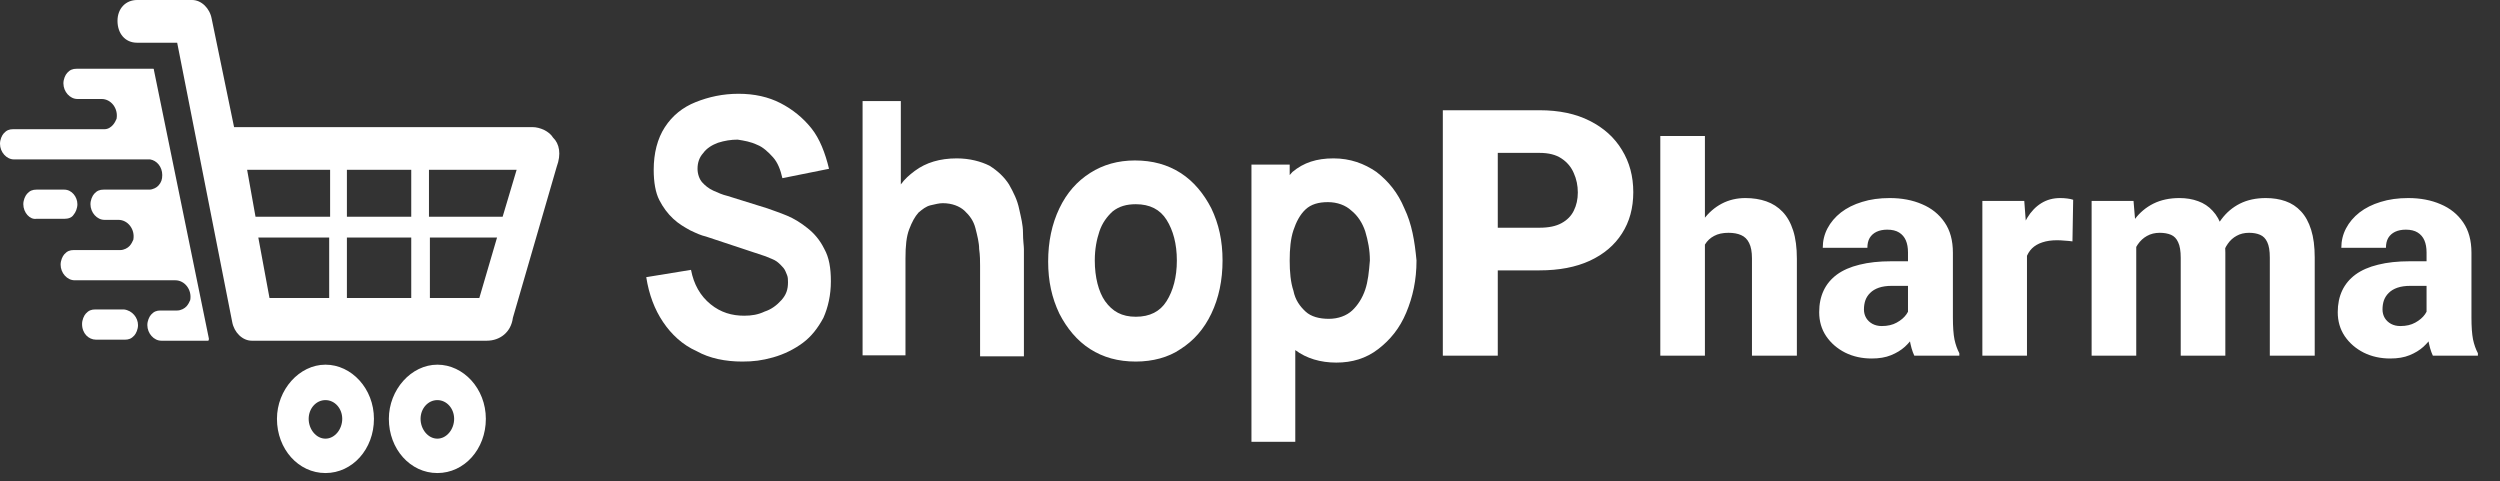 <svg width="239" height="46" viewBox="0 0 239 46" fill="none" xmlns="http://www.w3.org/2000/svg">
<rect x="0" y="0" width="239" height="46" fill="#333333" stroke="none"/>
<path d="M147.183 25.847H141.285V21.77H147.183C148.053 21.77 148.751 21.625 149.277 21.335C149.814 21.045 150.207 20.648 150.454 20.143C150.711 19.627 150.84 19.047 150.84 18.402C150.84 17.736 150.711 17.119 150.454 16.549C150.207 15.969 149.814 15.502 149.277 15.148C148.751 14.793 148.053 14.616 147.183 14.616H143.187V34H137.934V10.539H147.183C149.052 10.539 150.652 10.877 151.984 11.554C153.327 12.231 154.353 13.16 155.062 14.342C155.782 15.513 156.142 16.855 156.142 18.37C156.142 19.885 155.782 21.201 155.062 22.318C154.353 23.435 153.327 24.305 151.984 24.928C150.652 25.541 149.052 25.847 147.183 25.847ZM162.99 13V34H158.725V13H162.99ZM162.43 26.084L161.363 26.111C161.363 25.072 161.491 24.12 161.746 23.254C162.01 22.379 162.384 21.618 162.867 20.971C163.35 20.324 163.929 19.822 164.604 19.467C165.287 19.111 166.039 18.934 166.859 18.934C167.589 18.934 168.254 19.038 168.855 19.248C169.457 19.458 169.977 19.79 170.414 20.246C170.852 20.702 171.189 21.299 171.426 22.037C171.663 22.775 171.781 23.673 171.781 24.73V34H167.488V24.703C167.488 24.074 167.397 23.582 167.215 23.227C167.042 22.871 166.786 22.62 166.449 22.475C166.121 22.329 165.72 22.256 165.246 22.256C164.69 22.256 164.23 22.356 163.865 22.557C163.501 22.748 163.214 23.017 163.004 23.363C162.794 23.71 162.644 24.115 162.553 24.58C162.471 25.045 162.43 25.546 162.43 26.084ZM182.404 30.473V24.129C182.404 23.682 182.336 23.299 182.199 22.98C182.062 22.662 181.848 22.411 181.557 22.229C181.265 22.046 180.887 21.955 180.422 21.955C180.03 21.955 179.688 22.023 179.396 22.16C179.114 22.297 178.895 22.493 178.74 22.748C178.594 23.003 178.521 23.318 178.521 23.691H174.256C174.256 23.026 174.406 22.406 174.707 21.832C175.008 21.258 175.436 20.752 175.992 20.314C176.557 19.877 177.232 19.54 178.016 19.303C178.799 19.057 179.679 18.934 180.654 18.934C181.812 18.934 182.842 19.13 183.744 19.521C184.656 19.904 185.376 20.483 185.904 21.258C186.433 22.023 186.697 22.99 186.697 24.156V30.35C186.697 31.243 186.747 31.945 186.848 32.455C186.957 32.956 187.112 33.394 187.312 33.768V34H183.006C182.805 33.572 182.655 33.043 182.555 32.414C182.454 31.776 182.404 31.129 182.404 30.473ZM182.938 24.977L182.965 27.328H180.846C180.372 27.328 179.962 27.387 179.615 27.506C179.278 27.624 179.005 27.788 178.795 27.998C178.585 28.199 178.43 28.436 178.33 28.709C178.239 28.973 178.193 29.265 178.193 29.584C178.193 29.885 178.266 30.158 178.412 30.404C178.558 30.641 178.758 30.828 179.014 30.965C179.269 31.102 179.565 31.17 179.902 31.17C180.458 31.17 180.932 31.061 181.324 30.842C181.725 30.623 182.035 30.359 182.254 30.049C182.473 29.73 182.582 29.434 182.582 29.16L183.607 30.938C183.443 31.302 183.243 31.68 183.006 32.072C182.769 32.455 182.468 32.815 182.104 33.152C181.739 33.48 181.297 33.749 180.777 33.959C180.267 34.169 179.652 34.273 178.932 34.273C178.002 34.273 177.159 34.087 176.402 33.713C175.646 33.33 175.04 32.806 174.584 32.141C174.137 31.475 173.914 30.71 173.914 29.844C173.914 29.069 174.055 28.381 174.338 27.779C174.62 27.178 175.044 26.667 175.609 26.248C176.184 25.829 176.904 25.514 177.77 25.305C178.635 25.086 179.647 24.977 180.805 24.977H182.938ZM193.779 22.652V34H189.514V19.207H193.52L193.779 22.652ZM198.195 19.098L198.127 23.076C197.945 23.049 197.708 23.026 197.416 23.008C197.124 22.98 196.874 22.967 196.664 22.967C196.117 22.967 195.643 23.035 195.242 23.172C194.85 23.299 194.522 23.491 194.258 23.746C194.003 24.001 193.811 24.32 193.684 24.703C193.556 25.077 193.492 25.51 193.492 26.002L192.686 25.605C192.686 24.63 192.781 23.737 192.973 22.926C193.164 22.115 193.442 21.413 193.807 20.82C194.171 20.219 194.618 19.754 195.146 19.426C195.675 19.098 196.277 18.934 196.951 18.934C197.17 18.934 197.393 18.947 197.621 18.975C197.849 19.002 198.04 19.043 198.195 19.098ZM204.225 22.311V34H199.959V19.207H203.965L204.225 22.311ZM203.678 26.084L202.598 26.111C202.598 25.072 202.721 24.12 202.967 23.254C203.222 22.379 203.591 21.618 204.074 20.971C204.557 20.324 205.154 19.822 205.865 19.467C206.585 19.111 207.415 18.934 208.354 18.934C209.01 18.934 209.607 19.034 210.145 19.234C210.682 19.426 211.143 19.731 211.525 20.15C211.917 20.561 212.218 21.098 212.428 21.764C212.637 22.42 212.742 23.208 212.742 24.129V34H208.477V24.648C208.477 23.992 208.395 23.495 208.23 23.158C208.076 22.812 207.848 22.575 207.547 22.447C207.246 22.32 206.886 22.256 206.467 22.256C206.011 22.256 205.605 22.356 205.25 22.557C204.904 22.748 204.612 23.017 204.375 23.363C204.138 23.71 203.96 24.115 203.842 24.58C203.732 25.045 203.678 25.546 203.678 26.084ZM212.305 25.865L210.951 25.975C210.951 24.972 211.07 24.042 211.307 23.186C211.544 22.329 211.899 21.586 212.373 20.957C212.847 20.319 213.435 19.822 214.137 19.467C214.848 19.111 215.673 18.934 216.611 18.934C217.304 18.934 217.933 19.034 218.498 19.234C219.072 19.435 219.564 19.759 219.975 20.205C220.394 20.652 220.717 21.24 220.945 21.969C221.173 22.689 221.287 23.573 221.287 24.621V34H216.994V24.621C216.994 23.974 216.912 23.482 216.748 23.145C216.593 22.807 216.365 22.575 216.064 22.447C215.773 22.32 215.422 22.256 215.012 22.256C214.556 22.256 214.16 22.352 213.822 22.543C213.485 22.725 213.202 22.98 212.975 23.309C212.747 23.628 212.578 24.006 212.469 24.443C212.359 24.881 212.305 25.355 212.305 25.865ZM231.979 30.473V24.129C231.979 23.682 231.91 23.299 231.773 22.98C231.637 22.662 231.423 22.411 231.131 22.229C230.839 22.046 230.461 21.955 229.996 21.955C229.604 21.955 229.262 22.023 228.971 22.16C228.688 22.297 228.469 22.493 228.314 22.748C228.169 23.003 228.096 23.318 228.096 23.691H223.83C223.83 23.026 223.98 22.406 224.281 21.832C224.582 21.258 225.01 20.752 225.566 20.314C226.132 19.877 226.806 19.54 227.59 19.303C228.374 19.057 229.253 18.934 230.229 18.934C231.386 18.934 232.416 19.13 233.318 19.521C234.23 19.904 234.95 20.483 235.479 21.258C236.007 22.023 236.271 22.99 236.271 24.156V30.35C236.271 31.243 236.322 31.945 236.422 32.455C236.531 32.956 236.686 33.394 236.887 33.768V34H232.58C232.38 33.572 232.229 33.043 232.129 32.414C232.029 31.776 231.979 31.129 231.979 30.473ZM232.512 24.977L232.539 27.328H230.42C229.946 27.328 229.536 27.387 229.189 27.506C228.852 27.624 228.579 27.788 228.369 27.998C228.16 28.199 228.005 28.436 227.904 28.709C227.813 28.973 227.768 29.265 227.768 29.584C227.768 29.885 227.84 30.158 227.986 30.404C228.132 30.641 228.333 30.828 228.588 30.965C228.843 31.102 229.139 31.17 229.477 31.17C230.033 31.17 230.507 31.061 230.898 30.842C231.299 30.623 231.609 30.359 231.828 30.049C232.047 29.73 232.156 29.434 232.156 29.16L233.182 30.938C233.018 31.302 232.817 31.68 232.58 32.072C232.343 32.455 232.042 32.815 231.678 33.152C231.313 33.48 230.871 33.749 230.352 33.959C229.841 34.169 229.226 34.273 228.506 34.273C227.576 34.273 226.733 34.087 225.977 33.713C225.22 33.33 224.614 32.806 224.158 32.141C223.712 31.475 223.488 30.71 223.488 29.844C223.488 29.069 223.63 28.381 223.912 27.779C224.195 27.178 224.618 26.667 225.184 26.248C225.758 25.829 226.478 25.514 227.344 25.305C228.21 25.086 229.221 24.977 230.379 24.977H232.512Z" fill="white"/>
<path d="M26.477 40.043C26.477 42.932 28.528 45.223 31.113 45.223C33.699 45.223 35.749 42.932 35.749 40.043C35.749 37.154 33.609 34.863 31.113 34.863C28.617 34.863 26.477 37.254 26.477 40.043ZM29.509 40.043C29.509 39.047 30.222 38.25 31.113 38.25C32.005 38.25 32.718 39.047 32.718 40.043C32.718 41.039 32.005 41.935 31.113 41.935C30.222 41.935 29.509 41.039 29.509 40.043Z" fill="white"/>
<path d="M37.175 40.043C37.175 42.932 39.226 45.223 41.811 45.223C44.397 45.223 46.447 42.932 46.447 40.043C46.447 37.154 44.307 34.863 41.811 34.863C39.315 34.863 37.175 37.254 37.175 40.043ZM40.206 40.043C40.206 39.047 40.92 38.25 41.811 38.25C42.703 38.25 43.416 39.047 43.416 40.043C43.416 41.039 42.703 41.935 41.811 41.935C40.92 41.935 40.206 41.039 40.206 40.043Z" fill="white"/>
<path d="M52.866 13.148C52.509 12.551 51.618 12.152 50.904 12.152H22.377L20.237 1.793C20.059 0.797 19.256 0 18.365 0H13.105C12.035 0 11.233 0.797 11.233 1.992C11.233 3.188 11.946 4.084 13.105 4.084H16.938L22.198 30.779C22.377 31.775 23.179 32.572 24.07 32.572H46.536C47.784 32.572 48.854 31.775 49.032 30.381L53.222 15.938C53.668 14.742 53.49 13.746 52.866 13.148ZM31.559 28.488H25.764L24.695 22.711H31.47V28.488H31.559ZM31.559 20.719H24.427L23.625 16.236H31.559V20.719ZM39.315 28.488H33.164V22.711H39.315V28.488ZM39.315 20.719H33.164V16.236H39.315V20.719ZM45.823 28.488H41.098V22.711H47.517L45.823 28.488ZM48.052 20.719H41.009V16.236H49.389L48.052 20.719Z" fill="white"/>
<path d="M19.97 32.373C19.97 32.473 19.97 32.572 19.88 32.572H15.423C14.71 32.572 14.086 31.875 14.086 31.078C14.086 30.68 14.264 30.281 14.442 30.082C14.71 29.783 14.977 29.684 15.334 29.684H16.938C17.295 29.684 17.652 29.484 17.83 29.285C18.008 29.086 18.097 28.887 18.186 28.688C18.365 27.691 17.652 26.795 16.76 26.795H7.132C6.419 26.795 5.795 26.098 5.795 25.301C5.795 24.902 5.973 24.504 6.151 24.305C6.419 24.006 6.686 23.906 7.043 23.906H11.5C11.857 23.906 12.213 23.707 12.392 23.508C12.57 23.309 12.659 23.109 12.748 22.91C12.927 21.914 12.213 21.018 11.322 21.018H9.985C9.272 21.018 8.648 20.32 8.648 19.523C8.648 19.125 8.826 18.727 9.004 18.527C9.272 18.229 9.539 18.129 9.896 18.129H14.264C14.62 18.129 14.977 17.93 15.155 17.73C15.423 17.432 15.512 17.133 15.512 16.734C15.512 15.938 14.977 15.34 14.353 15.24H14.264H14.086H1.337C0.624 15.24 0 14.543 0 13.746C0 13.348 0.178 12.949 0.357 12.75C0.624 12.451 0.891 12.352 1.248 12.352H9.985C10.341 12.352 10.609 12.152 10.787 11.953C10.965 11.754 11.055 11.555 11.144 11.355C11.322 10.359 10.609 9.463 9.717 9.463H7.399C6.686 9.463 6.062 8.766 6.062 7.969C6.062 7.57 6.24 7.172 6.419 6.973C6.686 6.674 6.954 6.574 7.31 6.574H14.62C14.71 6.574 14.71 6.574 14.71 6.674L19.97 32.373Z" fill="white"/>
<path d="M13.194 31.078C13.194 31.477 13.016 31.875 12.838 32.074C12.57 32.373 12.303 32.473 11.946 32.473H9.182C8.469 32.473 7.845 31.875 7.845 30.979C7.845 30.58 8.023 30.182 8.202 29.982C8.469 29.684 8.737 29.584 9.093 29.584H11.857C12.659 29.684 13.194 30.381 13.194 31.078Z" fill="white"/>
<path d="M7.399 19.523C7.399 19.922 7.221 20.32 7.043 20.52C6.865 20.818 6.508 20.918 6.151 20.918H3.477C2.853 21.018 2.229 20.32 2.229 19.523C2.229 19.125 2.407 18.727 2.585 18.527C2.853 18.229 3.12 18.129 3.477 18.129H6.151C6.865 18.129 7.399 18.826 7.399 19.523Z" fill="white"/>
<path d="M70.963 34.565C69.359 34.565 67.843 34.266 66.595 33.568C65.258 32.971 64.188 31.975 63.385 30.779C62.583 29.584 62.048 28.189 61.781 26.496L66.06 25.799C66.327 27.193 66.951 28.289 67.932 29.086C68.913 29.883 69.983 30.182 71.141 30.182C71.855 30.182 72.479 30.082 73.103 29.783C73.727 29.584 74.262 29.186 74.707 28.688C75.153 28.189 75.332 27.691 75.332 26.994C75.332 26.795 75.332 26.496 75.242 26.297C75.153 26.098 75.064 25.799 74.886 25.6C74.707 25.4 74.529 25.201 74.262 25.002C73.994 24.803 73.638 24.703 73.192 24.504L67.486 22.611C67.041 22.512 66.595 22.312 65.971 22.014C65.436 21.715 64.901 21.416 64.366 20.918C63.831 20.42 63.385 19.822 63.029 19.125C62.672 18.428 62.494 17.432 62.494 16.236C62.494 14.643 62.85 13.248 63.564 12.152C64.277 11.057 65.258 10.26 66.506 9.762C67.754 9.264 69.091 8.965 70.606 8.965C72.122 8.965 73.459 9.264 74.618 9.861C75.777 10.459 76.758 11.256 77.56 12.252C78.363 13.248 78.897 14.643 79.254 16.137L74.797 17.033C74.618 16.236 74.351 15.539 73.905 15.041C73.459 14.543 72.924 14.045 72.389 13.846C71.766 13.547 71.141 13.447 70.517 13.348C69.893 13.348 69.269 13.447 68.645 13.646C68.11 13.846 67.576 14.145 67.219 14.643C66.862 15.041 66.684 15.539 66.684 16.137C66.684 16.635 66.862 17.133 67.13 17.432C67.397 17.73 67.754 18.029 68.2 18.229C68.645 18.428 69.091 18.627 69.537 18.727L73.37 19.922C73.905 20.121 74.529 20.32 75.242 20.619C75.956 20.918 76.58 21.316 77.204 21.814C77.828 22.312 78.363 22.91 78.808 23.807C79.254 24.604 79.432 25.6 79.432 26.895C79.432 28.189 79.165 29.385 78.719 30.381C78.184 31.377 77.56 32.174 76.758 32.772C75.956 33.369 74.975 33.867 73.905 34.166C72.835 34.465 72.033 34.565 70.963 34.565Z" fill="white"/>
<path d="M97.886 23.807V34.066H93.696V25.4C93.696 25.002 93.696 24.404 93.607 23.807C93.607 23.209 93.429 22.512 93.251 21.814C93.072 21.117 92.716 20.619 92.181 20.121C91.735 19.723 91.022 19.424 90.13 19.424C89.774 19.424 89.417 19.523 88.971 19.623C88.526 19.723 88.169 20.021 87.812 20.32C87.456 20.719 87.188 21.217 86.921 21.914C86.653 22.611 86.564 23.508 86.564 24.703V33.967H82.463V9.662H86.119V17.631C86.475 17.133 86.921 16.734 87.456 16.336C88.526 15.539 89.863 15.141 91.468 15.141C92.716 15.141 93.785 15.44 94.588 15.838C95.39 16.336 96.014 16.934 96.46 17.631C96.906 18.428 97.262 19.125 97.441 20.021C97.619 20.818 97.797 21.516 97.797 22.213C97.797 23.01 97.886 23.508 97.886 23.807Z" fill="white"/>
<path d="M108.584 34.565C106.89 34.565 105.464 34.166 104.216 33.369C102.968 32.572 101.987 31.377 101.274 29.982C100.561 28.488 100.204 26.895 100.204 25.002C100.204 23.109 100.561 21.416 101.274 19.922C101.987 18.428 102.968 17.332 104.216 16.535C105.464 15.738 106.89 15.34 108.495 15.34C110.189 15.34 111.615 15.738 112.864 16.535C114.112 17.332 115.092 18.527 115.805 19.922C116.519 21.416 116.875 23.01 116.875 24.902C116.875 26.795 116.519 28.488 115.805 29.982C115.092 31.477 114.112 32.572 112.864 33.369C111.705 34.166 110.189 34.565 108.584 34.565ZM108.584 30.281C109.922 30.281 110.902 29.783 111.526 28.787C112.15 27.791 112.507 26.496 112.507 24.902C112.507 23.309 112.15 22.014 111.526 21.018C110.902 20.021 109.922 19.523 108.584 19.523C107.693 19.523 106.98 19.723 106.356 20.221C105.821 20.719 105.375 21.316 105.107 22.113C104.84 22.91 104.662 23.807 104.662 24.902C104.662 26.496 105.018 27.891 105.642 28.787C106.356 29.783 107.247 30.281 108.584 30.281Z" fill="white"/>
<path d="M134.259 19.922C133.635 18.428 132.744 17.332 131.585 16.436C130.426 15.639 129.089 15.141 127.484 15.141C125.879 15.141 124.631 15.539 123.561 16.436C123.472 16.535 123.383 16.635 123.294 16.734V15.738H119.639V42.234H123.829V33.469C124.899 34.266 126.236 34.664 127.751 34.664C129.267 34.664 130.604 34.266 131.763 33.369C132.922 32.473 133.814 31.377 134.438 29.883C135.062 28.389 135.418 26.795 135.418 24.902C135.24 23.01 134.973 21.416 134.259 19.922V19.922ZM130.515 27.691C130.248 28.488 129.802 29.186 129.267 29.684C128.732 30.182 127.93 30.48 127.038 30.48C126.147 30.48 125.344 30.281 124.81 29.783C124.275 29.285 123.829 28.688 123.651 27.791C123.383 26.994 123.294 25.998 123.294 24.902C123.294 23.807 123.383 22.811 123.651 22.014C123.918 21.217 124.275 20.52 124.81 20.021C125.344 19.523 126.058 19.324 126.949 19.324C127.841 19.324 128.643 19.623 129.178 20.121C129.802 20.619 130.248 21.316 130.515 22.113C130.783 23.01 130.961 23.906 130.961 24.902C130.872 25.998 130.783 26.895 130.515 27.691V27.691Z" fill="white"/>
</svg>
